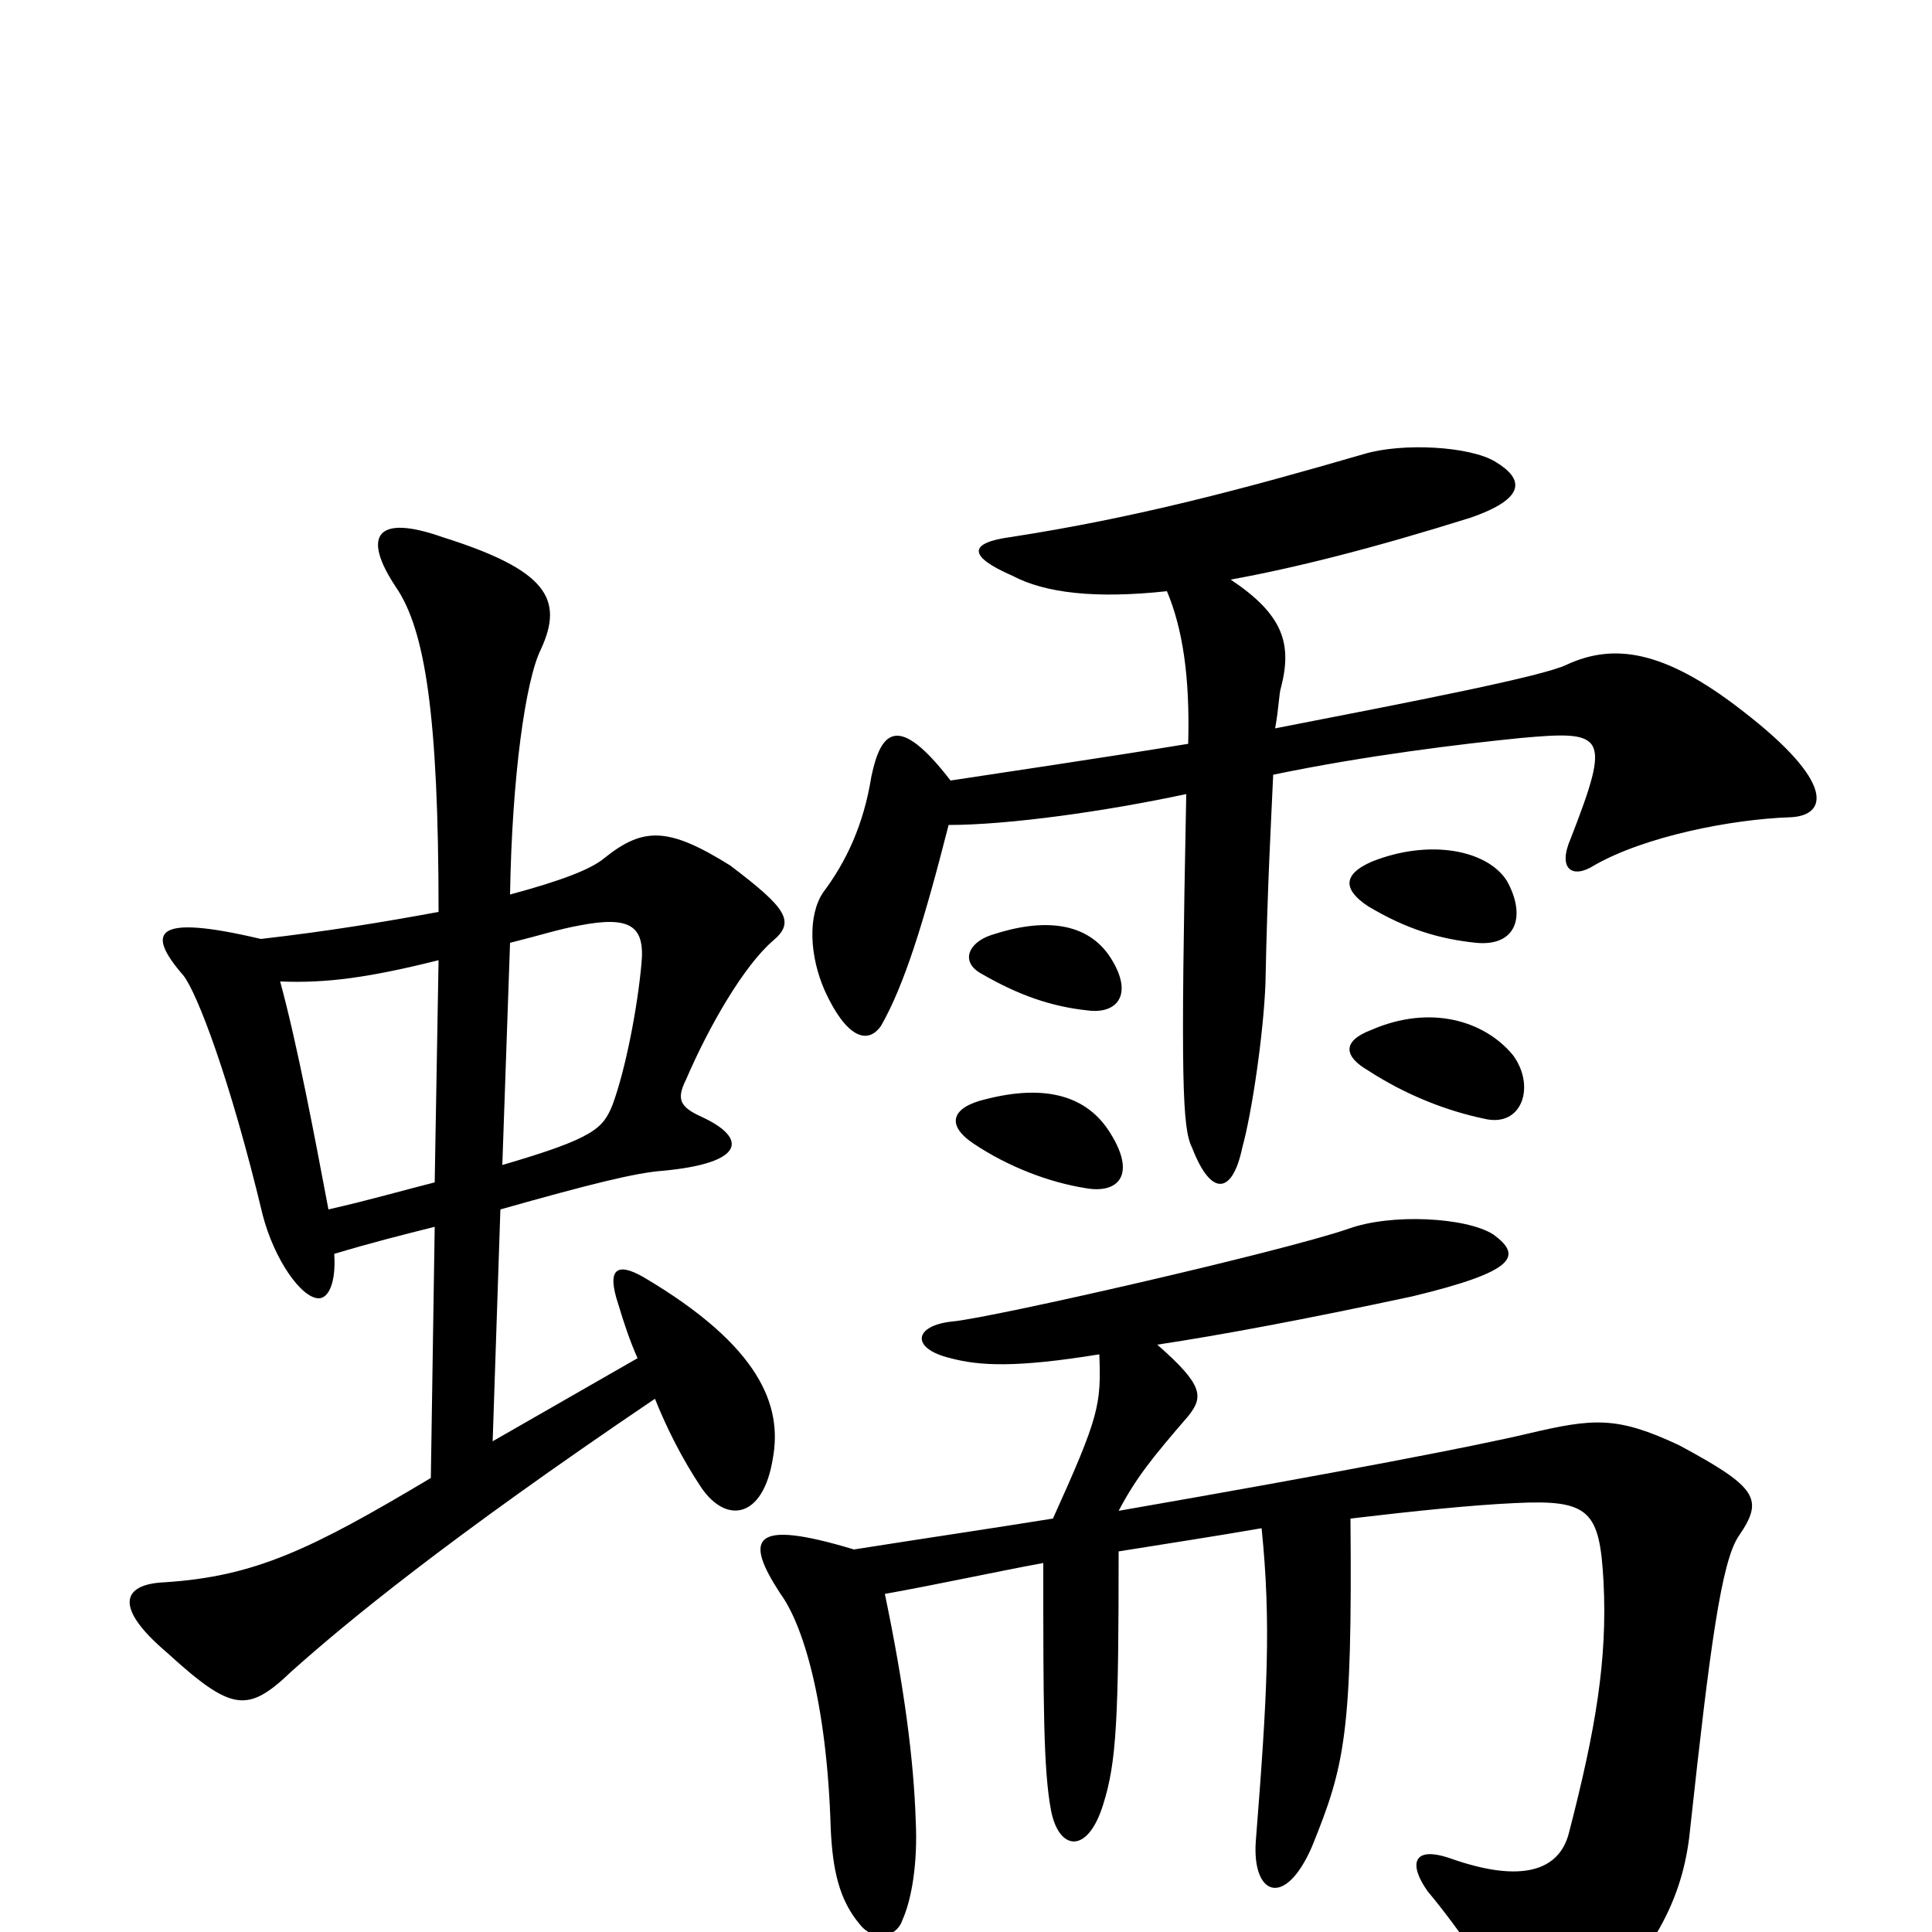 <svg xmlns="http://www.w3.org/2000/svg" viewBox="0 -1000 1000 1000">
	<path fill="#000000" d="M927 -577C946 -578 950 -595 902 -632C861 -664 835 -667 811 -656C799 -650 732 -637 660 -623C662 -634 662 -641 663 -644C669 -667 664 -682 637 -700C670 -706 710 -716 761 -732C790 -742 789 -752 774 -761C761 -769 726 -771 706 -765C644 -747 588 -732 523 -722C501 -719 501 -712 524 -702C541 -693 567 -690 604 -694C612 -675 616 -650 615 -615C566 -607 518 -600 492 -596C465 -631 456 -622 451 -598C447 -573 438 -554 426 -538C418 -526 419 -505 427 -487C438 -463 449 -459 456 -469C468 -490 478 -522 491 -573C522 -573 572 -580 614 -589C611 -439 612 -416 617 -406C627 -380 638 -382 643 -406C648 -424 654 -465 655 -491C656 -542 658 -576 659 -599C707 -609 757 -615 787 -618C831 -622 834 -620 813 -566C806 -550 814 -545 825 -552C851 -567 896 -576 927 -577ZM780 -544C770 -560 740 -566 710 -554C694 -547 696 -539 708 -531C728 -519 745 -514 764 -512C785 -510 790 -526 780 -544ZM575 -504C563 -523 540 -525 513 -516C501 -512 497 -502 508 -496C527 -485 544 -479 563 -477C578 -475 587 -485 575 -504ZM783 -454C768 -472 740 -480 710 -467C694 -461 696 -453 708 -446C728 -433 749 -425 768 -421C788 -416 795 -438 783 -454ZM400 -245C405 -272 394 -303 333 -339C319 -347 314 -343 320 -325C323 -315 326 -306 330 -297L255 -254L259 -374C305 -387 329 -393 343 -394C386 -398 387 -411 363 -422C352 -427 350 -431 355 -441C367 -469 385 -500 400 -513C412 -523 407 -530 378 -552C346 -572 333 -572 313 -556C306 -550 290 -544 264 -537C265 -598 272 -648 280 -664C292 -690 283 -705 229 -722C195 -734 187 -723 205 -696C220 -674 227 -630 227 -528C200 -523 170 -518 135 -514C80 -527 75 -518 95 -495C102 -486 119 -442 136 -371C142 -348 156 -328 165 -328C170 -328 174 -336 173 -351C193 -357 209 -361 225 -365L223 -235C161 -198 132 -184 85 -181C63 -180 59 -168 86 -145C120 -114 128 -113 151 -135C179 -160 231 -203 339 -276C345 -261 353 -245 363 -230C376 -211 395 -214 400 -245ZM575 -413C563 -433 541 -439 510 -431C493 -427 489 -418 504 -408C522 -396 543 -388 562 -385C579 -382 588 -392 575 -413ZM900 -205C913 -224 910 -230 869 -252C837 -267 825 -266 791 -258C766 -252 694 -238 579 -218C588 -235 596 -245 615 -267C623 -277 623 -283 599 -304C632 -309 675 -317 731 -329C785 -342 788 -350 773 -361C759 -370 720 -372 698 -364C663 -352 514 -318 493 -316C473 -314 471 -302 492 -297C507 -293 526 -292 569 -299C570 -273 569 -267 545 -214C514 -209 480 -204 442 -198C389 -214 385 -204 404 -175C415 -160 428 -121 430 -53C431 -33 434 -17 445 -4C452 5 464 3 467 -6C472 -17 475 -36 474 -57C473 -89 468 -127 458 -175C486 -180 513 -186 540 -191C540 -119 540 -84 544 -63C548 -42 563 -40 571 -66C578 -88 579 -111 579 -197C604 -201 630 -205 653 -209C658 -160 656 -123 650 -47C648 -19 665 -12 679 -44C696 -86 700 -102 699 -214C733 -218 762 -221 784 -222C823 -224 828 -218 830 -181C832 -141 826 -105 812 -51C807 -32 788 -25 751 -38C731 -45 729 -35 739 -21C755 -2 776 29 785 47C789 58 804 61 814 51C860 10 872 -22 875 -55C885 -147 891 -192 900 -205ZM332 -501C330 -479 324 -447 317 -428C312 -416 308 -411 260 -397L264 -512C280 -516 289 -519 300 -521C326 -526 334 -521 332 -501ZM227 -503L225 -388C209 -384 192 -379 170 -374C163 -411 154 -459 145 -492C169 -491 191 -494 227 -503Z"/>
</svg>